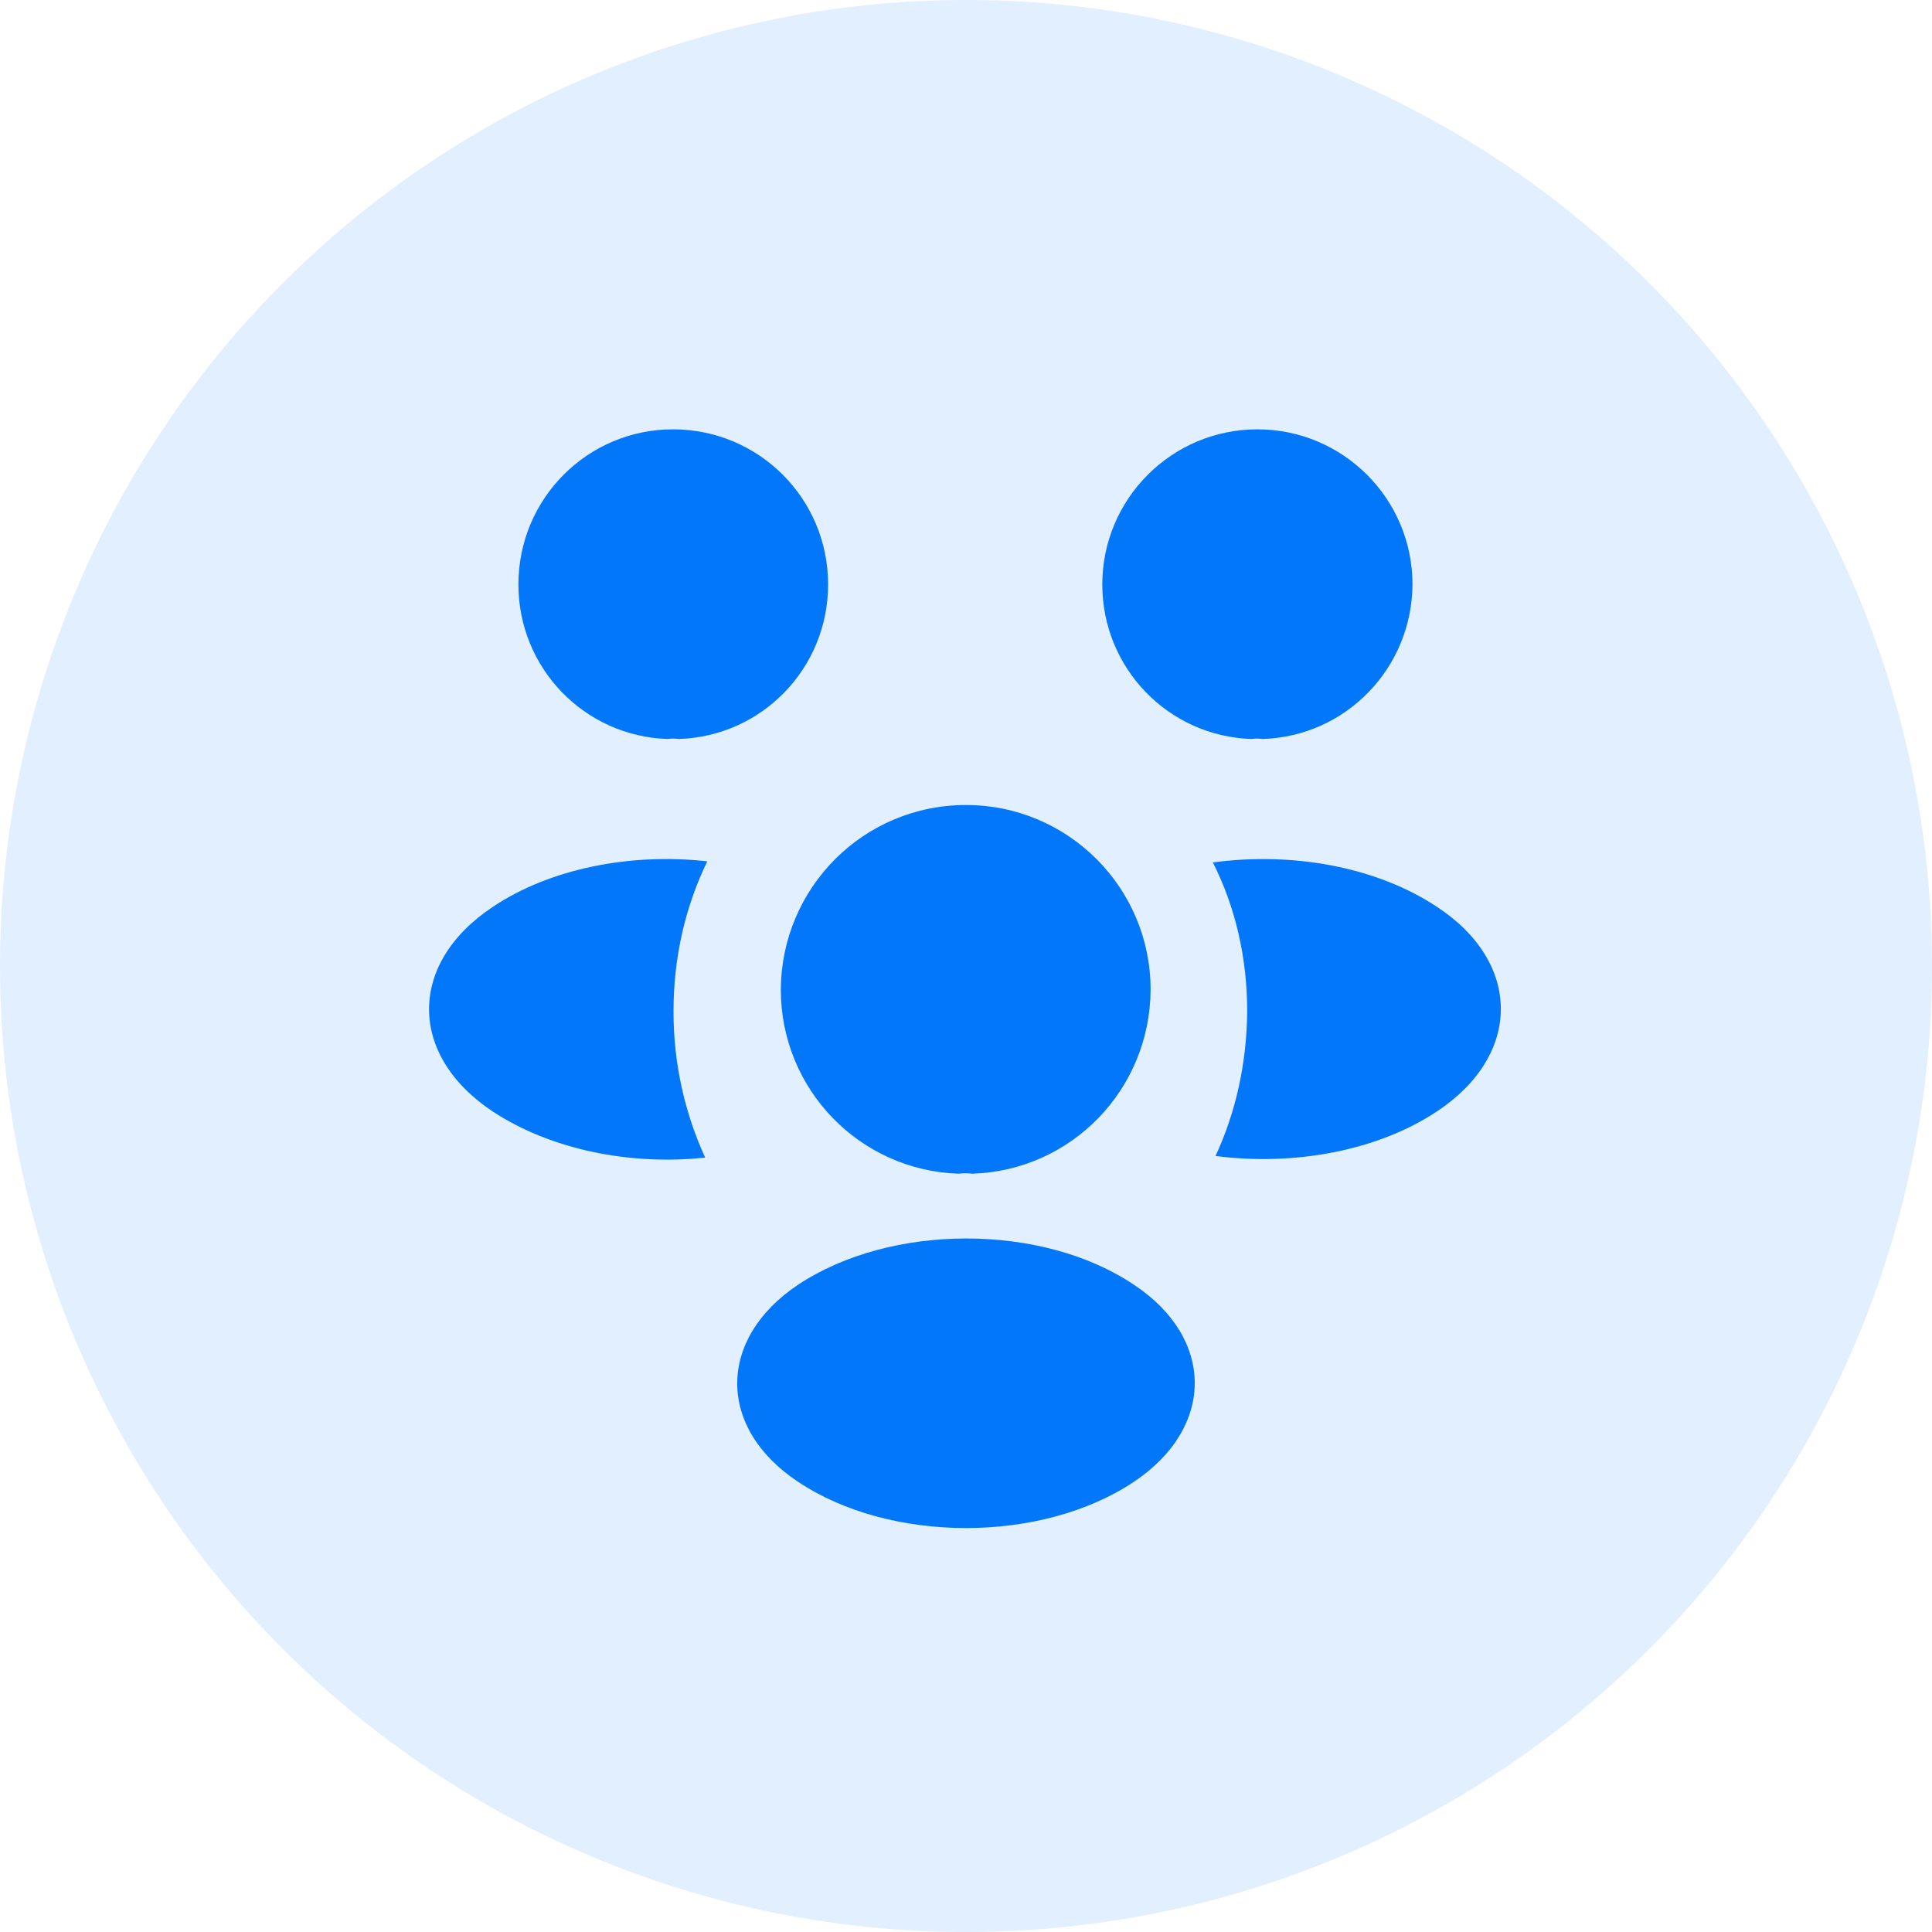 <svg width="40" height="40" viewBox="0 0 40 40" fill="none" xmlns="http://www.w3.org/2000/svg">
<circle cx="20" cy="20" r="20" fill="#0277FA" fill-opacity="0.12"/>
<path d="M26.145 15.3C26.067 15.289 25.989 15.289 25.911 15.3C24.189 15.244 22.822 13.833 22.822 12.1C22.822 10.333 24.256 8.889 26.033 8.889C27.8 8.889 29.244 10.322 29.244 12.1C29.233 13.833 27.867 15.244 26.145 15.3Z" fill="#0277FA"/>
<path d="M29.766 23C28.522 23.833 26.777 24.144 25.166 23.933C25.589 23.022 25.811 22.011 25.822 20.944C25.822 19.833 25.578 18.778 25.111 17.856C26.755 17.633 28.5 17.944 29.755 18.778C31.511 19.933 31.511 21.833 29.766 23Z" fill="#0277FA"/>
<path d="M13.822 15.3C13.9 15.289 13.978 15.289 14.056 15.3C15.778 15.244 17.145 13.833 17.145 12.1C17.145 10.322 15.711 8.889 13.933 8.889C12.167 8.889 10.733 10.322 10.733 12.1C10.733 13.833 12.1 15.244 13.822 15.3Z" fill="#0277FA"/>
<path d="M13.944 20.944C13.944 22.022 14.178 23.044 14.6 23.967C13.033 24.133 11.4 23.8 10.2 23.011C8.444 21.844 8.444 19.944 10.2 18.778C11.389 17.978 13.067 17.655 14.644 17.833C14.189 18.767 13.944 19.822 13.944 20.944Z" fill="#0277FA"/>
<path d="M20.133 24.3C20.044 24.289 19.944 24.289 19.844 24.3C17.8 24.233 16.166 22.555 16.166 20.489C16.178 18.378 17.878 16.667 20 16.667C22.111 16.667 23.822 18.378 23.822 20.489C23.811 22.555 22.189 24.233 20.133 24.3Z" fill="#0277FA"/>
<path d="M16.522 26.6C14.844 27.722 14.844 29.567 16.522 30.678C18.433 31.956 21.567 31.956 23.478 30.678C25.155 29.555 25.155 27.711 23.478 26.6C21.578 25.322 18.444 25.322 16.522 26.6Z" fill="#0277FA"/>
</svg>
